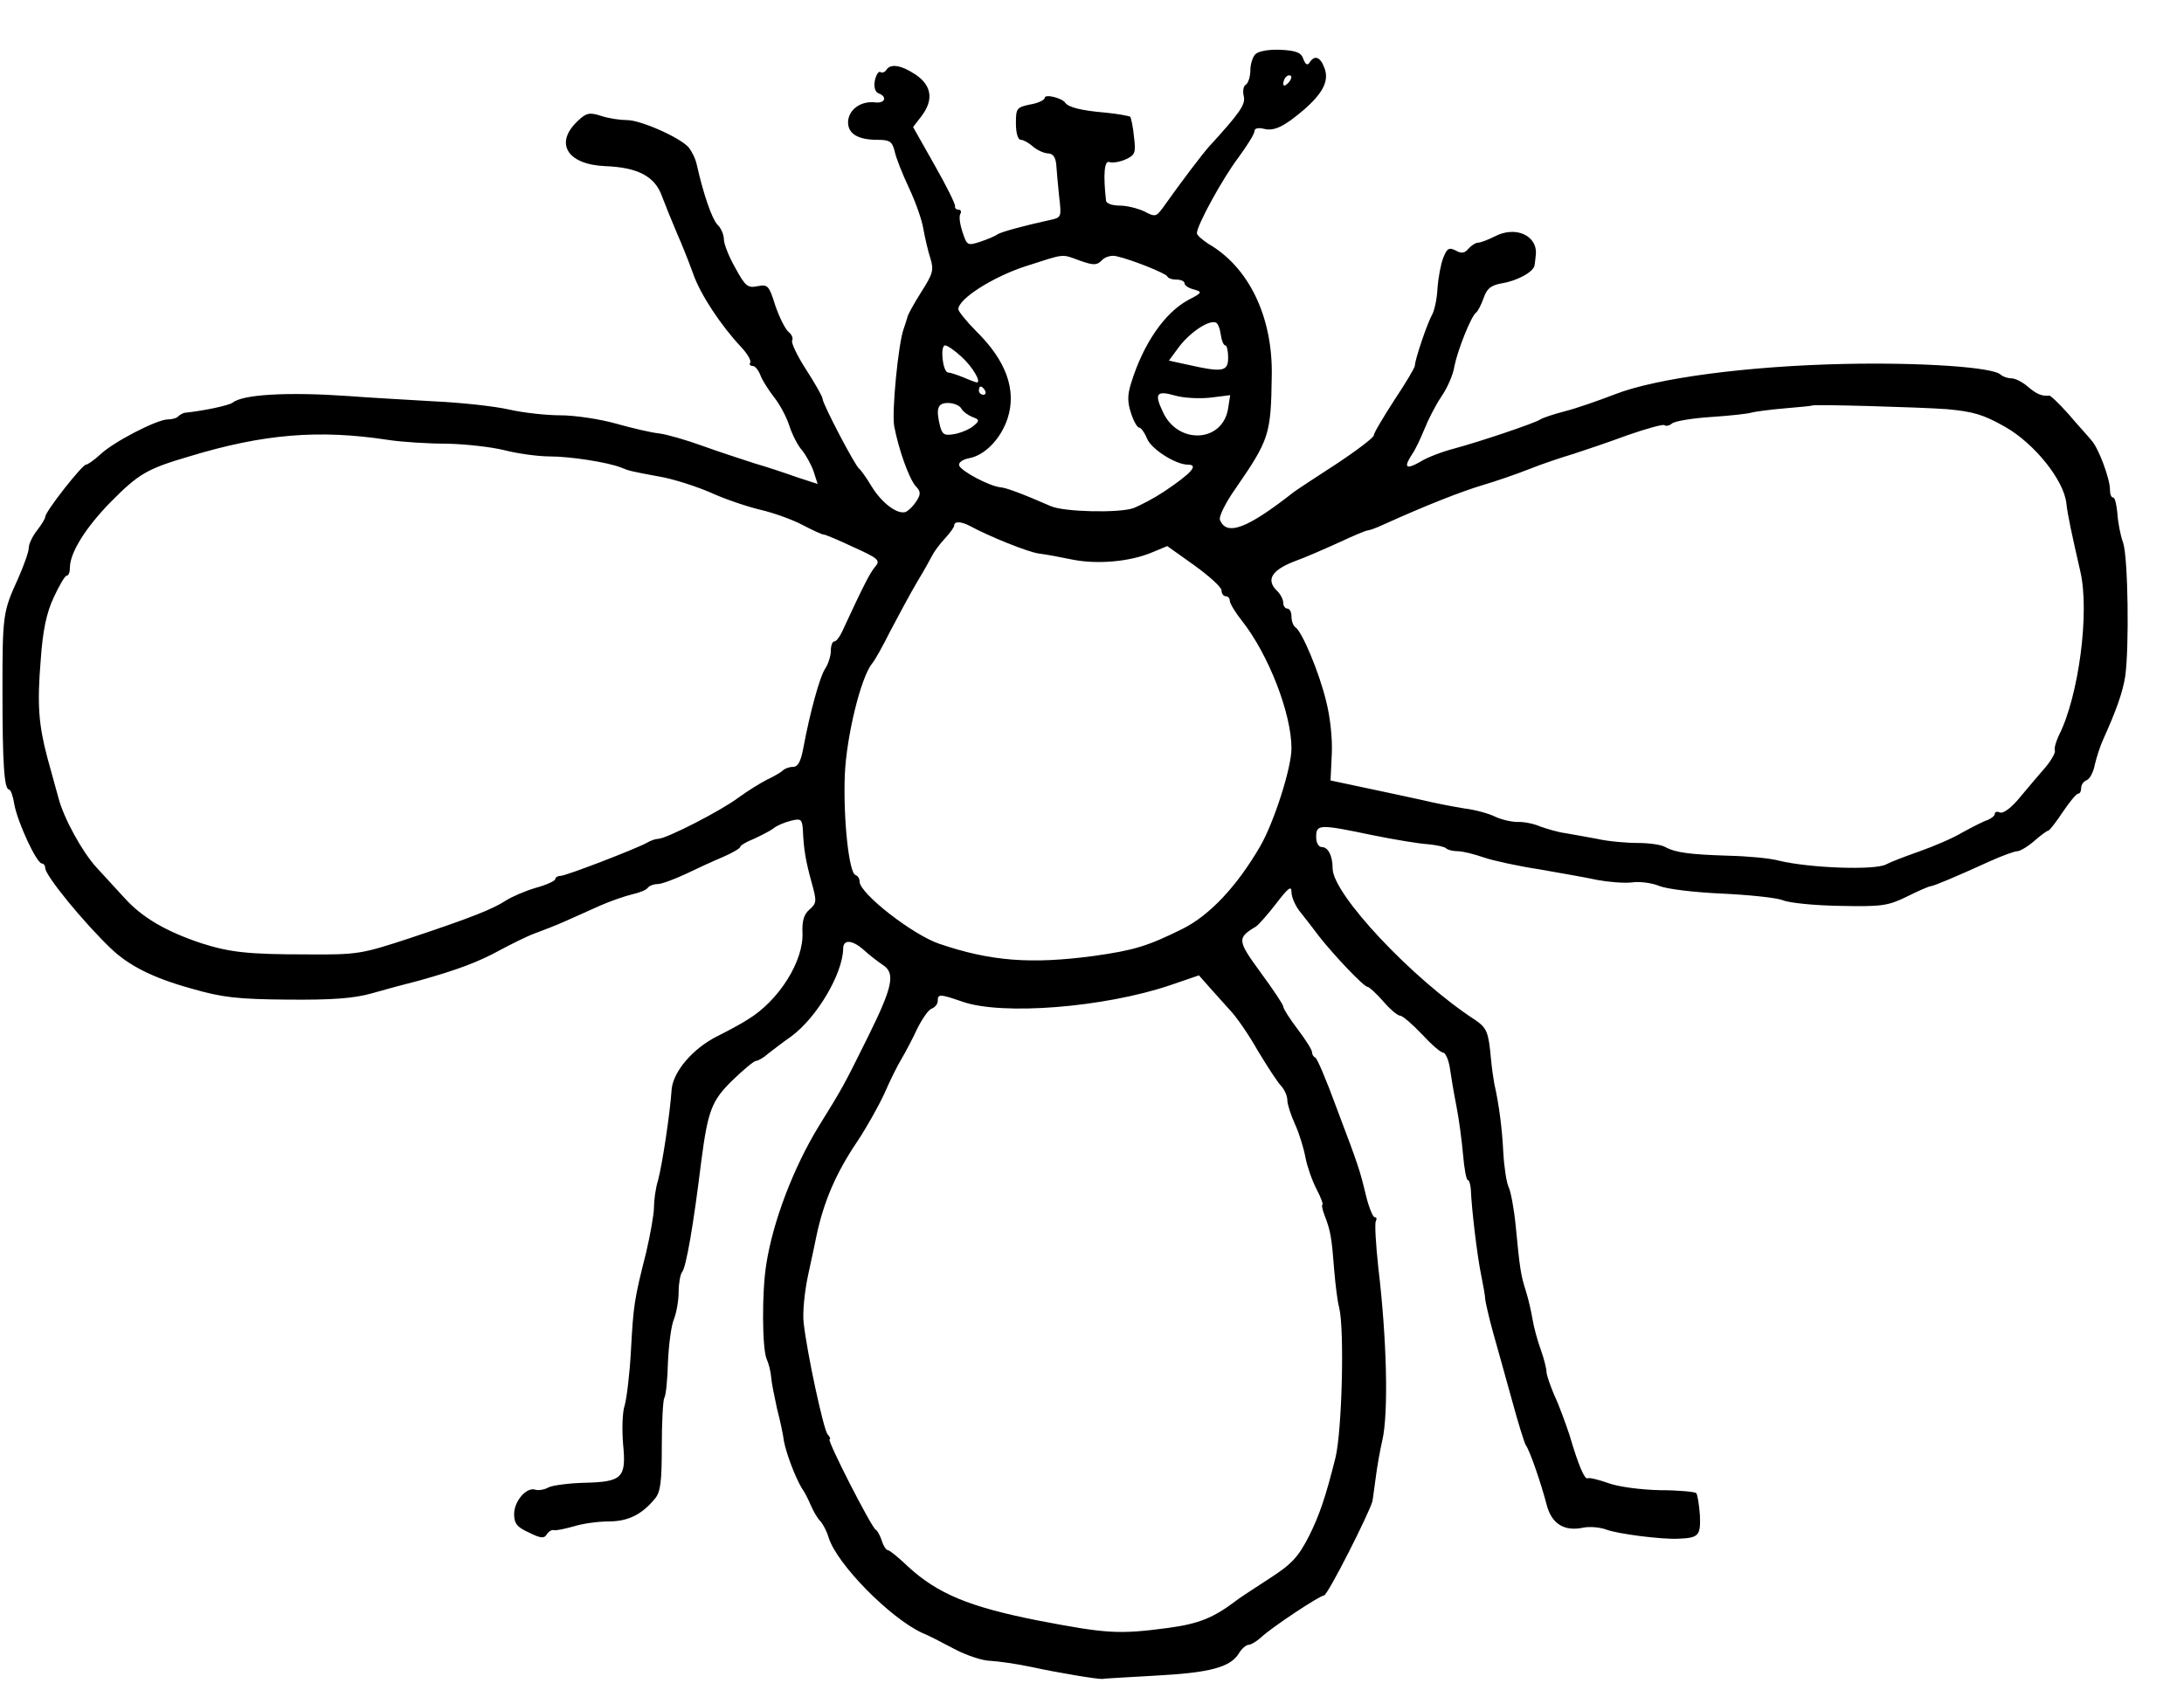 <?xml version="1.0" standalone="no"?>
<!DOCTYPE svg PUBLIC "-//W3C//DTD SVG 20010904//EN"
 "http://www.w3.org/TR/2001/REC-SVG-20010904/DTD/svg10.dtd">
<svg version="1.0" xmlns="http://www.w3.org/2000/svg"
 width="531pt" height="411pt" viewBox="0 0 531 411"
 preserveAspectRatio="xMidYMid meet">
<g transform="translate(0,411) scale(0.1,-0.1)"
fill="#000000" stroke="none">
<path d="M3052 3978 c-6 -6 -12 -24 -12 -39 0 -15 -5 -31 -11 -35 -6 -3 -8
-16 -5 -28 5 -20 -10 -41 -84 -122 -17 -19 -65 -82 -114 -151 -15 -20 -18 -21
-44 -7 -15 7 -42 14 -59 14 -19 0 -34 5 -34 13 -7 63 -4 97 8 93 7 -3 25 0 39
6 24 11 26 16 21 56 -2 23 -7 45 -9 48 -3 2 -29 7 -59 10 -60 5 -91 13 -99 24
-8 12 -50 22 -50 12 0 -5 -16 -13 -35 -16 -33 -7 -35 -9 -35 -46 0 -24 5 -40
12 -40 6 0 19 -7 29 -16 9 -8 25 -16 36 -17 13 0 19 -9 21 -26 1 -15 4 -49 7
-78 6 -51 6 -52 -22 -58 -64 -14 -119 -29 -128 -35 -5 -4 -24 -12 -42 -18 -31
-10 -32 -9 -43 24 -6 18 -9 38 -5 44 3 5 1 10 -4 10 -6 0 -10 4 -9 8 2 4 -21
50 -50 101 l-52 92 20 26 c30 39 26 74 -13 101 -36 24 -62 28 -72 12 -4 -6
-10 -8 -15 -5 -4 2 -10 -7 -13 -21 -3 -16 1 -28 9 -31 22 -8 16 -25 -8 -22
-34 4 -63 -16 -66 -45 -2 -30 22 -46 71 -46 30 0 36 -4 42 -27 3 -16 19 -56
35 -90 16 -34 32 -79 35 -100 4 -21 11 -53 17 -71 9 -29 6 -38 -22 -82 -17
-27 -33 -55 -34 -62 -2 -7 -6 -20 -9 -28 -13 -36 -29 -201 -23 -236 11 -58 36
-127 52 -146 13 -13 13 -20 2 -37 -7 -11 -19 -23 -26 -26 -20 -7 -59 22 -84
64 -12 20 -25 38 -29 41 -10 7 -89 158 -89 170 0 5 -18 37 -40 71 -22 34 -37
66 -34 71 3 5 -1 15 -9 21 -8 7 -22 35 -32 64 -15 48 -18 52 -43 47 -24 -5
-30 0 -54 44 -16 28 -28 59 -28 70 0 11 -7 28 -16 36 -13 14 -34 74 -50 146
-3 14 -12 32 -20 42 -23 25 -119 67 -151 66 -15 0 -43 4 -61 10 -28 9 -36 8
-56 -11 -59 -54 -28 -107 65 -111 80 -3 121 -25 138 -72 8 -21 24 -61 36 -89
12 -27 30 -72 40 -100 18 -52 69 -128 117 -179 15 -16 25 -33 22 -38 -3 -4 0
-8 6 -8 6 0 14 -10 19 -23 5 -13 20 -36 33 -53 13 -16 30 -47 37 -69 7 -22 21
-49 31 -60 9 -11 22 -34 28 -51 l10 -31 -52 17 c-28 10 -73 25 -101 33 -27 9
-84 27 -125 42 -41 15 -90 29 -108 31 -19 2 -66 13 -105 24 -39 11 -100 20
-134 20 -34 0 -90 6 -125 14 -35 8 -117 17 -183 20 -66 4 -160 9 -210 13 -145
10 -254 4 -279 -16 -9 -7 -70 -20 -118 -25 -3 -1 -10 -4 -14 -8 -4 -5 -16 -8
-26 -8 -26 0 -131 -54 -164 -85 -15 -14 -31 -25 -35 -25 -9 0 -99 -114 -99
-127 0 -4 -9 -19 -20 -33 -11 -14 -20 -33 -20 -42 0 -10 -12 -43 -26 -75 -37
-81 -38 -88 -38 -273 0 -174 4 -240 16 -240 4 0 10 -17 13 -37 8 -43 54 -143
67 -143 4 0 8 -5 8 -11 0 -18 92 -131 160 -196 43 -41 101 -71 195 -97 76 -22
113 -26 235 -27 108 -1 160 3 203 15 31 9 83 23 115 31 93 26 144 45 197 74
28 15 66 34 85 41 19 7 53 20 75 30 22 10 60 27 85 38 25 11 60 23 77 27 18 4
35 11 38 16 4 5 14 9 24 9 9 0 39 11 67 24 27 13 68 32 92 42 23 10 42 21 42
25 0 3 15 12 33 19 17 8 39 19 47 25 8 7 27 15 43 19 24 6 27 4 29 -21 2 -49
7 -77 21 -128 13 -47 13 -51 -5 -67 -13 -11 -18 -27 -17 -55 4 -69 -57 -167
-134 -213 -17 -11 -51 -29 -73 -40 -60 -30 -107 -86 -111 -129 -4 -60 -23
-184 -33 -221 -6 -19 -10 -49 -10 -66 0 -17 -9 -67 -19 -110 -29 -114 -31
-128 -37 -239 -3 -55 -10 -114 -15 -132 -6 -17 -7 -60 -4 -96 8 -81 -2 -91
-95 -93 -36 -1 -75 -6 -86 -11 -10 -6 -25 -8 -32 -6 -21 8 -52 -27 -52 -59 0
-23 7 -32 36 -45 28 -14 37 -15 43 -5 4 7 12 12 17 11 5 -2 27 3 49 9 22 7 60
12 85 12 46 0 80 16 112 55 14 16 17 41 17 127 0 59 3 113 6 118 4 6 8 45 9
88 2 42 8 90 15 105 6 16 11 45 11 66 0 20 4 41 8 47 10 10 28 115 47 270 16
122 25 147 75 196 27 26 53 48 58 48 5 0 19 8 30 18 12 9 36 28 55 41 63 46
126 153 127 214 0 23 22 22 51 -4 13 -12 34 -28 46 -36 30 -20 24 -52 -37
-175 -60 -121 -60 -121 -120 -218 -61 -100 -111 -231 -127 -335 -11 -68 -10
-206 1 -230 5 -11 10 -31 11 -45 1 -14 8 -47 14 -75 7 -27 15 -63 17 -80 6
-31 28 -89 44 -115 6 -8 15 -26 21 -40 6 -14 16 -32 24 -40 7 -8 16 -26 20
-40 20 -64 149 -195 227 -231 13 -5 48 -23 78 -39 30 -16 70 -29 88 -29 18 -1
63 -7 100 -15 64 -14 161 -30 172 -29 3 1 61 4 129 8 132 7 182 20 203 54 7
12 18 21 24 21 5 0 19 8 30 18 25 24 143 102 153 102 9 0 112 204 118 230 1 8
5 34 8 58 3 24 10 64 16 90 15 66 11 245 -10 420 -6 56 -9 107 -6 112 3 6 2
10 -3 10 -4 0 -14 24 -21 53 -15 62 -17 69 -73 217 -23 63 -46 117 -50 118 -5
2 -8 8 -8 13 0 6 -16 31 -35 56 -19 25 -35 50 -35 55 0 5 -25 42 -55 83 -57
78 -58 84 -11 112 7 5 29 30 49 56 30 39 37 44 37 27 0 -12 10 -35 23 -50 12
-15 32 -41 44 -57 36 -46 109 -123 118 -123 4 0 21 -16 38 -35 16 -19 35 -35
41 -35 6 0 29 -20 53 -45 23 -25 46 -45 52 -45 5 0 13 -17 16 -37 3 -21 10
-63 16 -93 6 -30 13 -83 16 -117 3 -35 8 -63 12 -63 3 0 6 -10 7 -22 2 -51 16
-165 25 -208 5 -25 10 -52 10 -60 1 -8 9 -44 19 -80 10 -36 31 -110 46 -165
15 -55 30 -104 34 -110 10 -14 37 -93 50 -143 12 -48 43 -67 90 -57 15 3 40 1
56 -5 26 -10 133 -24 174 -22 50 2 55 7 53 57 -2 27 -6 51 -9 54 -3 3 -42 7
-87 7 -47 1 -101 8 -126 17 -25 9 -47 14 -51 12 -7 -4 -22 30 -44 105 -10 30
-26 74 -37 97 -10 24 -19 49 -19 57 0 7 -6 32 -14 54 -8 22 -17 55 -20 74 -3
18 -10 49 -16 68 -13 40 -15 57 -25 160 -4 41 -12 83 -17 93 -5 10 -11 48 -13
84 -3 59 -10 115 -22 168 -2 11 -6 38 -8 60 -6 66 -10 75 -39 95 -152 99 -346
306 -346 368 0 31 -11 52 -26 52 -8 0 -14 10 -14 25 0 31 8 31 137 4 54 -11
115 -21 135 -22 20 -2 40 -6 44 -10 4 -4 17 -7 28 -7 12 0 40 -7 63 -15 23 -8
83 -21 135 -29 51 -9 115 -20 142 -26 27 -5 64 -8 83 -6 19 3 48 -1 66 -8 18
-8 86 -16 152 -19 66 -3 133 -10 149 -16 16 -7 79 -13 140 -14 100 -2 116 0
161 22 28 14 55 26 60 26 10 2 54 20 144 61 29 13 59 24 66 24 6 0 25 11 41
25 16 14 31 25 34 25 3 0 19 21 35 45 17 25 33 45 38 45 4 0 7 6 7 14 0 8 6
16 14 19 7 3 16 20 19 37 4 17 13 46 21 63 32 71 47 114 53 152 10 70 7 289
-5 325 -7 19 -13 52 -14 72 -2 21 -6 38 -10 38 -5 0 -8 8 -8 19 0 27 -28 102
-45 120 -7 9 -33 37 -55 63 -23 26 -45 47 -48 46 -18 -2 -31 4 -52 22 -13 11
-30 20 -40 20 -9 0 -20 4 -26 9 -18 18 -191 30 -379 26 -234 -5 -457 -34 -559
-74 -39 -15 -93 -34 -121 -41 -27 -7 -54 -16 -60 -20 -13 -9 -147 -54 -210
-71 -27 -7 -65 -21 -82 -32 -35 -20 -41 -14 -20 18 8 11 21 39 30 61 9 23 27
58 41 79 14 20 29 53 32 74 8 40 41 123 53 131 4 3 12 18 18 35 8 23 17 31 44
36 38 6 78 28 80 44 1 5 2 17 3 25 5 47 -49 72 -100 45 -16 -8 -34 -15 -40
-15 -6 0 -17 -7 -24 -15 -9 -11 -17 -12 -31 -4 -16 8 -21 5 -30 -18 -6 -15
-12 -48 -14 -73 -1 -25 -7 -54 -13 -65 -12 -21 -42 -110 -42 -124 0 -5 -22
-42 -50 -84 -27 -42 -50 -80 -50 -86 0 -5 -42 -37 -92 -70 -51 -33 -98 -64
-103 -68 -112 -88 -163 -108 -179 -67 -3 8 14 42 38 76 82 119 86 131 88 273
3 143 -55 265 -154 322 -15 10 -28 21 -28 26 0 19 63 134 101 184 21 29 39 57
39 64 0 7 9 9 22 6 25 -7 50 5 98 46 47 41 62 71 50 102 -10 27 -24 32 -36 13
-5 -8 -10 -5 -15 8 -5 16 -17 21 -56 23 -28 1 -53 -3 -61 -11z m80 -70 c-7 -7
-12 -8 -12 -2 0 6 3 14 7 17 3 4 9 5 12 2 2 -3 -1 -11 -7 -17z m-506 -432 c34
-12 41 -11 53 1 7 8 23 13 35 10 37 -8 121 -42 124 -49 2 -5 12 -8 23 -8 10 0
19 -4 19 -9 0 -5 10 -12 23 -15 21 -6 20 -8 -13 -25 -58 -31 -110 -106 -140
-203 -9 -29 -9 -46 0 -73 6 -19 15 -35 20 -35 4 0 13 -12 19 -27 11 -26 70
-63 99 -63 27 0 10 -20 -57 -65 -24 -16 -58 -34 -76 -41 -36 -12 -168 -9 -200
5 -71 31 -109 45 -123 46 -27 3 -95 39 -100 53 -2 7 8 15 26 18 38 8 76 48 92
97 22 69 -4 140 -76 211 -24 24 -44 49 -44 54 0 25 83 78 162 104 100 32 87
31 134 14z m342 -179 c2 -15 7 -27 11 -27 4 0 7 -13 7 -30 0 -34 -14 -36 -98
-17 l-46 10 25 34 c27 35 70 64 88 59 6 -1 11 -15 13 -29z m-631 -54 c27 -24
50 -63 38 -63 -2 0 -16 5 -32 12 -15 6 -32 12 -38 12 -13 1 -20 66 -7 66 5 0
23 -12 39 -27z m58 -83 c3 -5 1 -10 -4 -10 -6 0 -11 5 -11 10 0 6 2 10 4 10 3
0 8 -4 11 -10z m548 -17 l48 6 -5 -32 c-13 -84 -123 -89 -159 -8 -21 44 -15
52 30 39 21 -6 59 -8 86 -5z m-606 -26 c4 -8 17 -17 27 -21 17 -6 18 -9 5 -20
-8 -8 -28 -17 -45 -21 -27 -5 -32 -3 -38 17 -11 44 -7 58 19 58 13 0 28 -6 32
-13z m2396 -2 c65 -6 89 -13 142 -43 72 -41 143 -130 149 -186 3 -28 13 -74
34 -166 23 -99 -4 -303 -52 -398 -7 -15 -12 -31 -10 -37 2 -5 -8 -23 -22 -40
-14 -16 -42 -49 -62 -73 -20 -25 -41 -41 -49 -38 -7 3 -13 2 -13 -3 0 -5 -8
-11 -17 -15 -10 -3 -37 -17 -61 -30 -23 -14 -70 -34 -104 -46 -34 -12 -71 -26
-82 -32 -27 -15 -187 -9 -261 9 -22 6 -77 11 -123 12 -92 3 -127 7 -153 21
-10 6 -40 10 -68 10 -27 0 -72 4 -98 10 -26 5 -61 11 -78 14 -16 2 -43 10 -60
16 -16 7 -41 12 -55 11 -13 0 -38 5 -55 13 -16 8 -50 17 -75 20 -25 4 -72 13
-105 21 -33 7 -96 21 -140 30 l-80 17 3 64 c2 37 -4 92 -14 130 -17 70 -59
170 -75 179 -5 4 -9 15 -9 26 0 10 -4 19 -10 19 -5 0 -10 6 -10 14 0 8 -7 22
-16 30 -26 26 -12 49 41 70 28 10 78 32 111 47 34 16 65 29 69 29 4 0 21 6 38
14 104 47 188 80 241 96 34 10 86 28 116 40 30 12 78 28 105 36 28 9 87 29
133 46 46 16 86 27 89 24 4 -3 12 -1 18 4 7 6 50 13 96 16 46 3 91 8 99 11 8
2 44 7 80 10 36 3 66 6 67 7 4 3 256 -4 326 -9z m-3788 -75 c33 -5 97 -9 142
-9 46 -1 108 -8 140 -16 31 -8 81 -15 110 -15 49 0 140 -14 173 -27 19 -8 23
-9 93 -22 31 -5 88 -23 125 -39 37 -17 92 -35 122 -42 30 -7 75 -23 100 -36
25 -13 48 -24 53 -24 4 0 37 -14 73 -31 60 -27 65 -32 52 -47 -13 -15 -30 -49
-81 -159 -6 -13 -14 -23 -19 -23 -4 0 -8 -10 -8 -23 0 -12 -6 -31 -13 -42 -14
-20 -38 -109 -54 -195 -6 -32 -13 -45 -25 -45 -9 0 -20 -4 -25 -9 -4 -4 -21
-14 -38 -22 -16 -8 -48 -28 -70 -44 -41 -31 -175 -100 -195 -100 -6 0 -18 -4
-28 -10 -30 -16 -196 -80 -209 -80 -7 0 -13 -4 -13 -8 0 -4 -21 -14 -47 -21
-27 -8 -59 -22 -73 -31 -32 -21 -85 -42 -235 -92 -116 -38 -125 -40 -250 -39
-141 0 -186 5 -255 27 -87 29 -145 63 -188 111 -24 26 -54 59 -67 73 -35 38
-80 120 -93 170 -7 25 -19 69 -27 98 -21 80 -25 128 -16 237 5 72 14 115 32
153 13 28 27 52 31 52 5 0 8 9 8 20 0 36 39 98 99 159 68 69 89 81 191 111
181 55 316 66 485 40z m1413 -209 c48 -26 140 -63 167 -67 17 -2 54 -9 83 -15
61 -12 140 -5 194 18 l36 15 66 -47 c36 -26 66 -53 66 -61 0 -8 5 -14 10 -14
6 0 10 -5 10 -11 0 -6 13 -28 29 -48 65 -82 121 -226 121 -311 0 -48 -43 -181
-76 -238 -57 -98 -123 -168 -189 -201 -85 -42 -117 -52 -217 -66 -151 -20
-249 -13 -375 30 -64 22 -193 122 -193 151 0 7 -4 14 -10 16 -16 5 -30 137
-26 243 4 95 39 237 66 271 6 6 26 42 45 80 20 38 49 92 65 119 17 28 33 57
37 65 4 8 17 26 30 40 13 14 23 28 23 32 0 11 17 10 38 -1z m631 -1176 c16
-16 47 -61 69 -100 23 -38 48 -77 57 -86 8 -9 15 -24 15 -35 0 -10 9 -37 19
-59 10 -22 21 -58 25 -80 4 -21 16 -56 27 -77 11 -21 17 -38 14 -38 -2 0 0
-12 6 -27 14 -36 17 -54 23 -133 3 -36 8 -76 12 -90 13 -53 7 -299 -9 -365
-24 -96 -39 -140 -65 -192 -26 -50 -41 -67 -99 -104 -37 -24 -72 -47 -78 -52
-54 -41 -90 -56 -165 -66 -120 -16 -149 -14 -316 18 -167 33 -244 65 -316 131
-23 22 -45 40 -49 40 -4 0 -11 10 -15 23 -4 12 -10 24 -15 27 -11 7 -120 220
-112 220 3 0 1 6 -5 12 -10 13 -50 198 -58 271 -3 23 2 76 11 117 9 41 18 84
20 94 18 85 48 154 100 231 22 33 51 85 65 115 13 30 32 69 42 85 10 17 27 49
38 73 12 24 27 46 35 49 8 3 15 11 15 19 0 17 5 17 60 -2 97 -34 345 -14 505
40 l70 24 23 -26 c13 -15 36 -40 51 -57z"/>
</g>
</svg>
